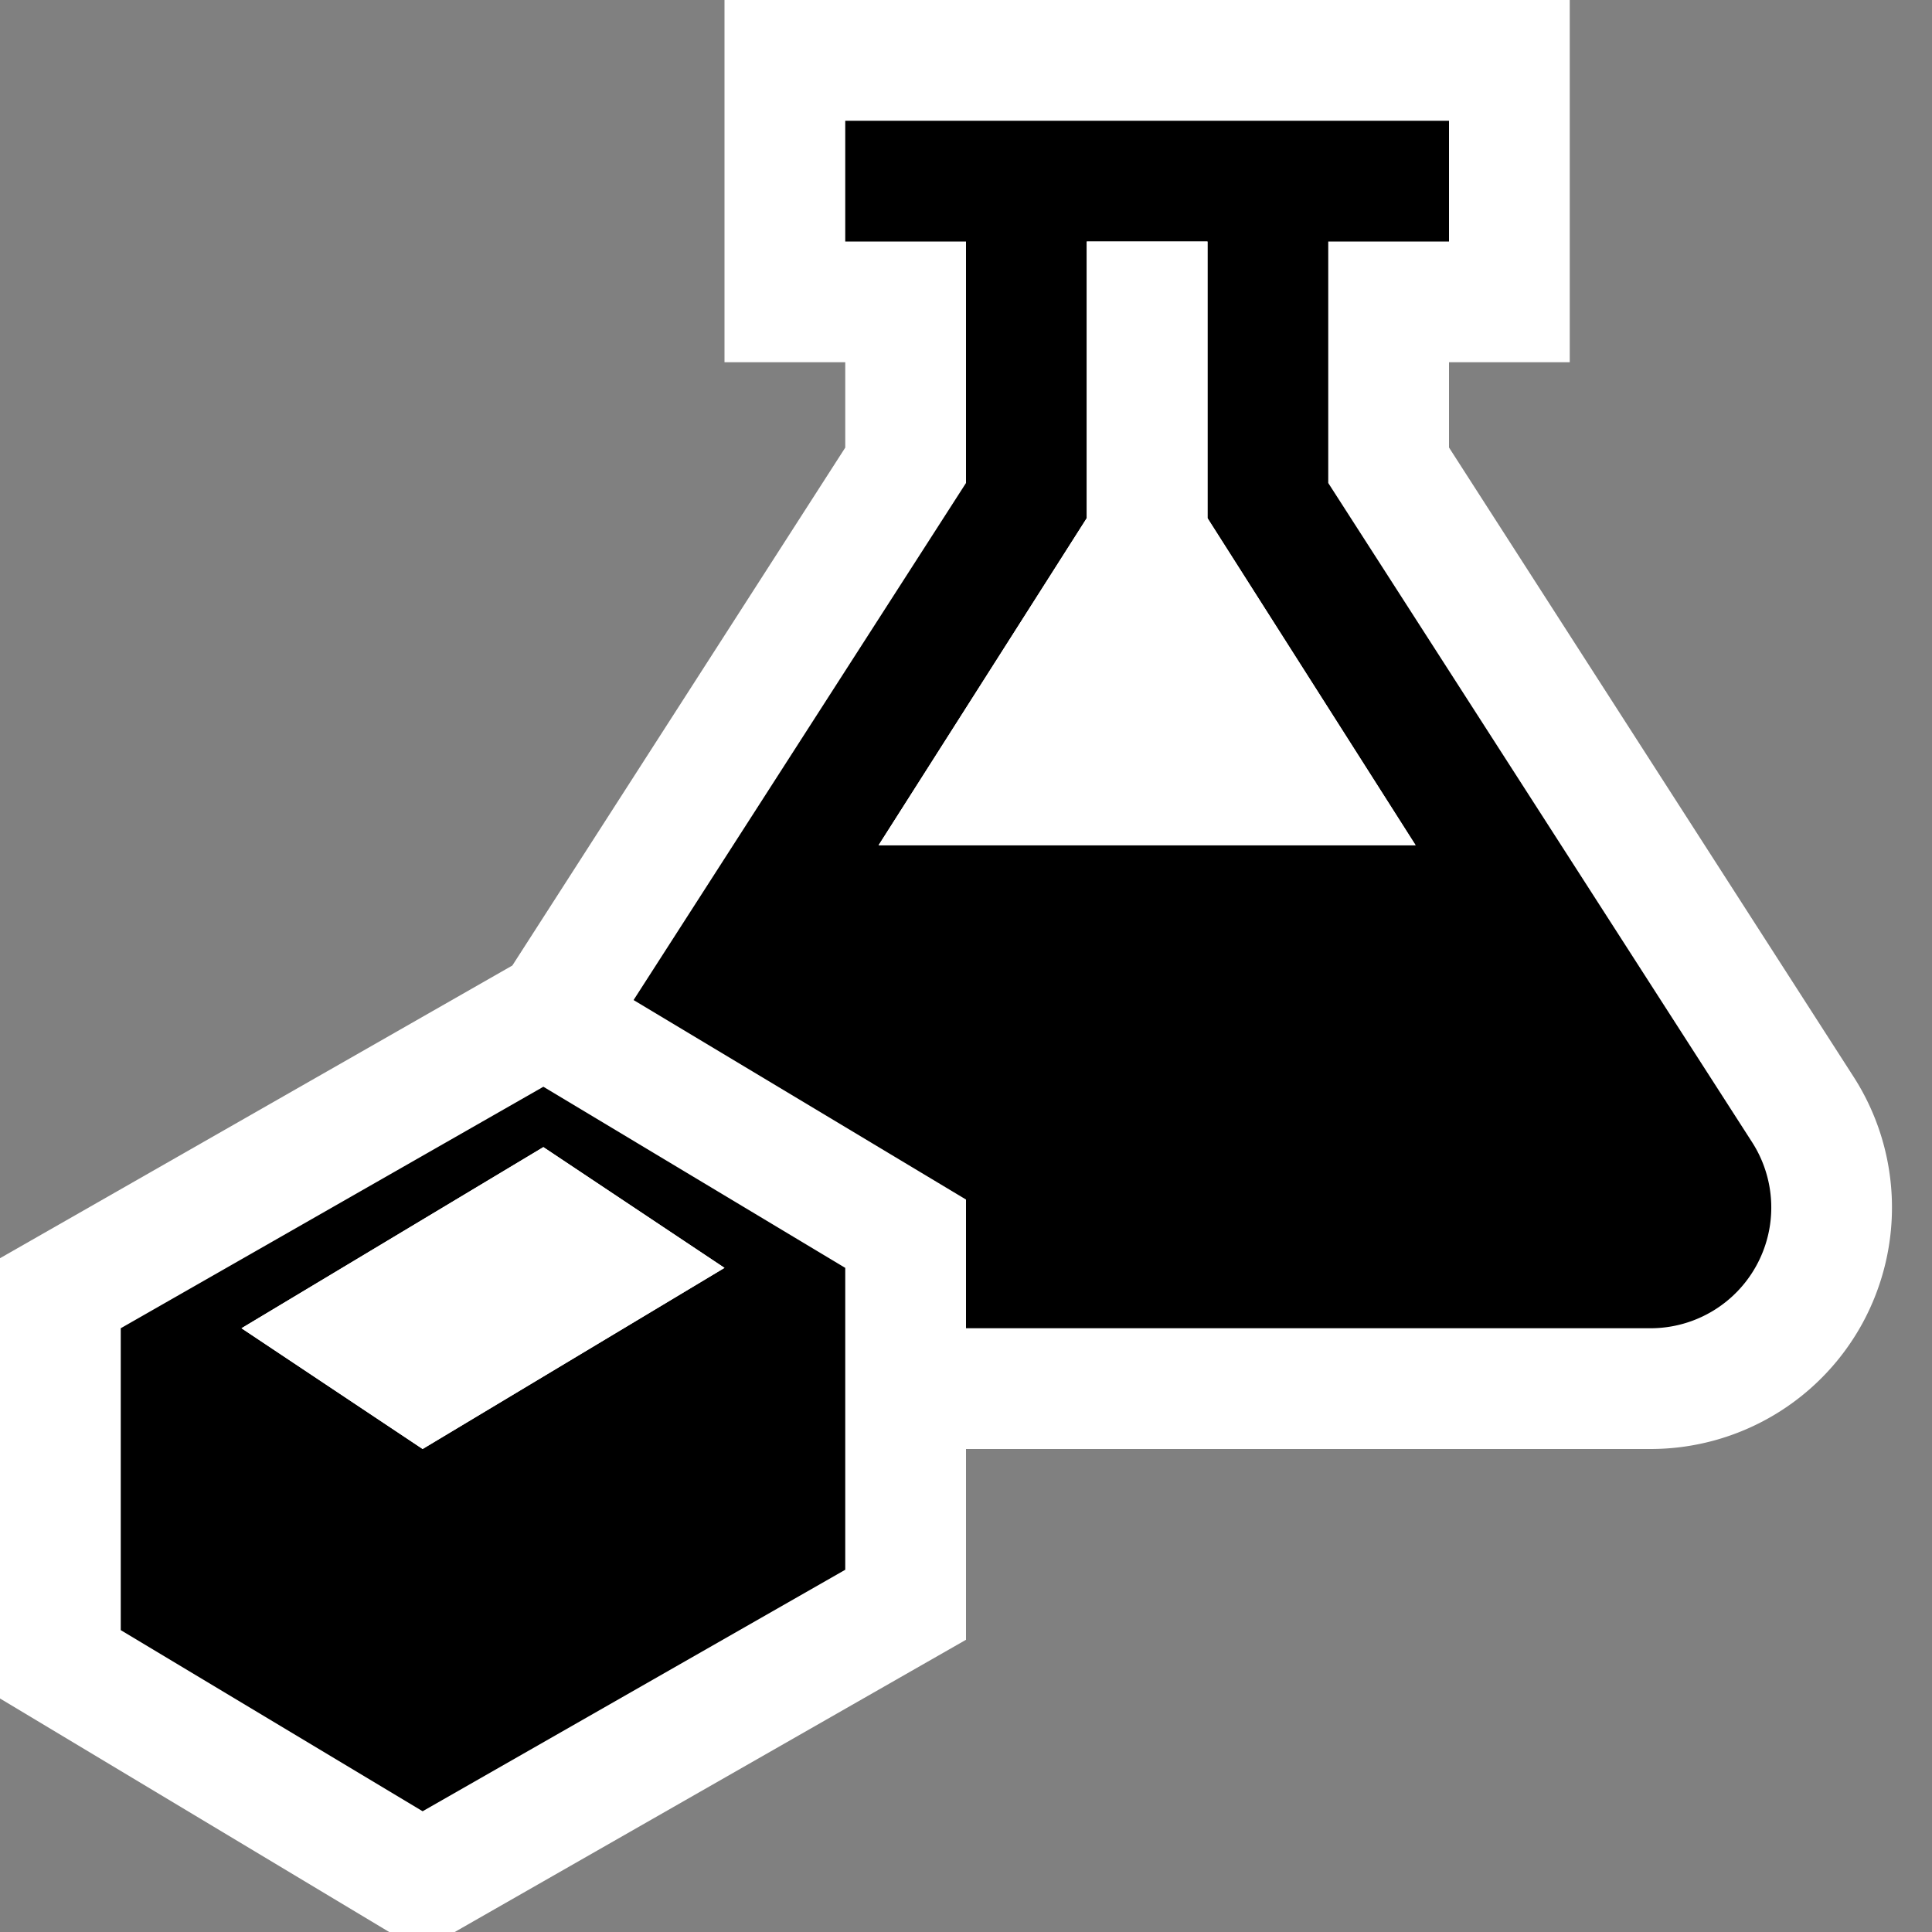 <svg xmlns="http://www.w3.org/2000/svg" viewBox="0 0 16 16"><rect x="0" y="0" width="16" height="16" fill="#808080" stroke="none"/><style>.icon-canvas-transparent{opacity:0;fill:white}.icon-vs-out{fill:white}.icon-vs-bg{fill:black}.icon-vs-fg{fill:white}</style><g id="canvas"><path class="icon-canvas-transparent" d="M16 16H0V0h16v16z"/><path class="icon-canvas-transparent" d="M16 16H0V0h16v16z"/></g><path class="icon-vs-out" d="M15.424 10.959A2 2 0 0 1 13.668 12H8v1.58L3.766 16h-.543L0 14.066V10.42l4.243-2.424L7 3.707V3H6V0h7v3h-1v.706l3.351 5.212c.396.617.423 1.398.073 2.041z" id="outline"/><path class="icon-vs-bg" d="M4.5 9L1 11v2.5L3.5 15 7 13v-2.5L4.5 9zm-1 3L2 11l2.5-1.5 1.5 1L3.5 12zm11.01-2.541L11 4V2h1V1H7v1h1v2L5.247 8.282 8 9.934V11h5.668a1 1 0 0 0 .842-1.541zM7.276 7L9 4.291V2h1v2.291L11.724 7H7.276z" id="iconBg"/><path class="icon-vs-fg" d="M4.5 9.5l1.5 1L3.5 12 2 11l2.5-1.5zM9 2v2.291L7.276 7h4.447L10 4.291V2H9z" id="iconFg"/></svg>